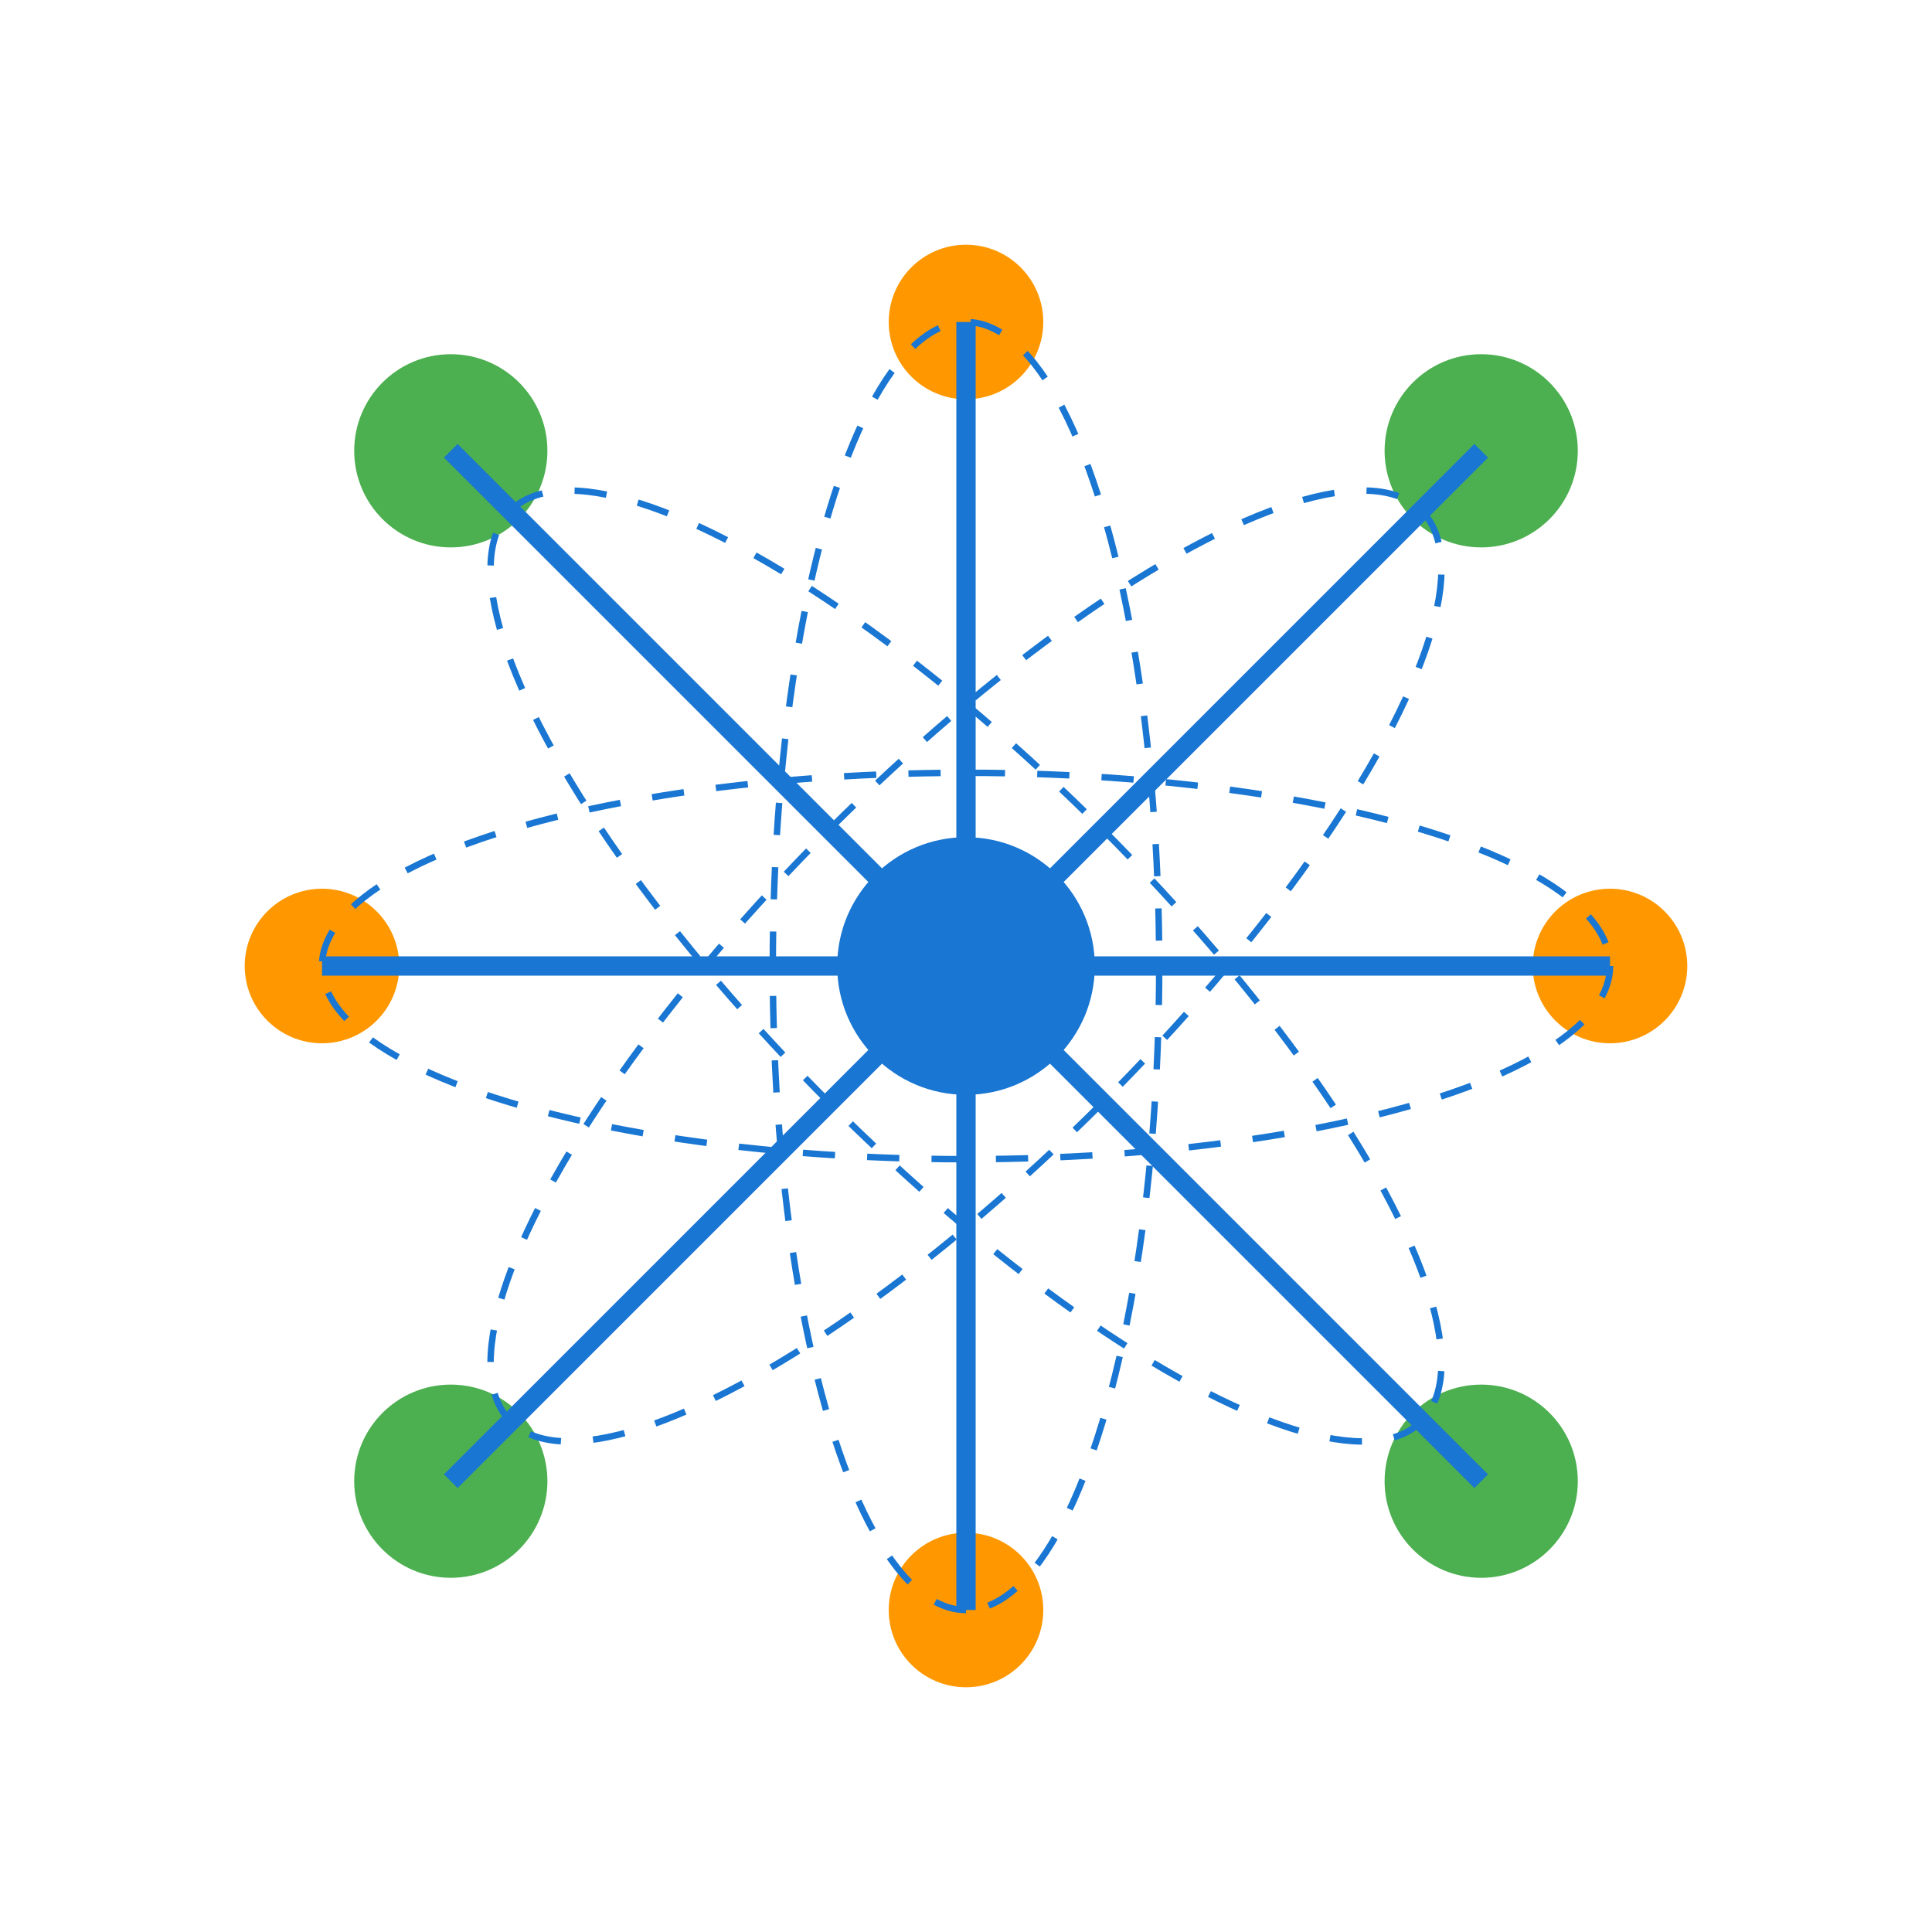 <?xml version="1.0" encoding="UTF-8"?>
<svg width="300px" height="300px" viewBox="0 0 300 300" version="1.1" xmlns="http://www.w3.org/2000/svg">
    <title>Molecule</title>
    <g stroke="none" stroke-width="1" fill="none" fill-rule="evenodd">
        <g transform="translate(20, 20)">
            <!-- Atoms -->
            <circle cx="130" cy="130" r="20" fill="#1976d2" />
            <circle cx="50" cy="50" r="15" fill="#4caf50" />
            <circle cx="210" cy="50" r="15" fill="#4caf50" />
            <circle cx="50" cy="210" r="15" fill="#4caf50" />
            <circle cx="210" cy="210" r="15" fill="#4caf50" />
            <circle cx="130" cy="30" r="12" fill="#ff9800" />
            <circle cx="230" cy="130" r="12" fill="#ff9800" />
            <circle cx="130" cy="230" r="12" fill="#ff9800" />
            <circle cx="30" cy="130" r="12" fill="#ff9800" />
            
            <!-- Bonds -->
            <line x1="130" y1="130" x2="50" y2="50" stroke="#1976d2" stroke-width="3" />
            <line x1="130" y1="130" x2="210" y2="50" stroke="#1976d2" stroke-width="3" />
            <line x1="130" y1="130" x2="50" y2="210" stroke="#1976d2" stroke-width="3" />
            <line x1="130" y1="130" x2="210" y2="210" stroke="#1976d2" stroke-width="3" />
            <line x1="130" y1="130" x2="130" y2="30" stroke="#1976d2" stroke-width="3" />
            <line x1="130" y1="130" x2="230" y2="130" stroke="#1976d2" stroke-width="3" />
            <line x1="130" y1="130" x2="130" y2="230" stroke="#1976d2" stroke-width="3" />
            <line x1="130" y1="130" x2="30" y2="130" stroke="#1976d2" stroke-width="3" />
            
            <!-- Electron Orbits (Decorative) -->
            <ellipse cx="130" cy="130" rx="100" ry="30" stroke="#1976d2" stroke-width="1" stroke-dasharray="5,5" transform="rotate(0, 130, 130)" />
            <ellipse cx="130" cy="130" rx="100" ry="30" stroke="#1976d2" stroke-width="1" stroke-dasharray="5,5" transform="rotate(45, 130, 130)" />
            <ellipse cx="130" cy="130" rx="100" ry="30" stroke="#1976d2" stroke-width="1" stroke-dasharray="5,5" transform="rotate(90, 130, 130)" />
            <ellipse cx="130" cy="130" rx="100" ry="30" stroke="#1976d2" stroke-width="1" stroke-dasharray="5,5" transform="rotate(135, 130, 130)" />
        </g>
    </g>
</svg> 